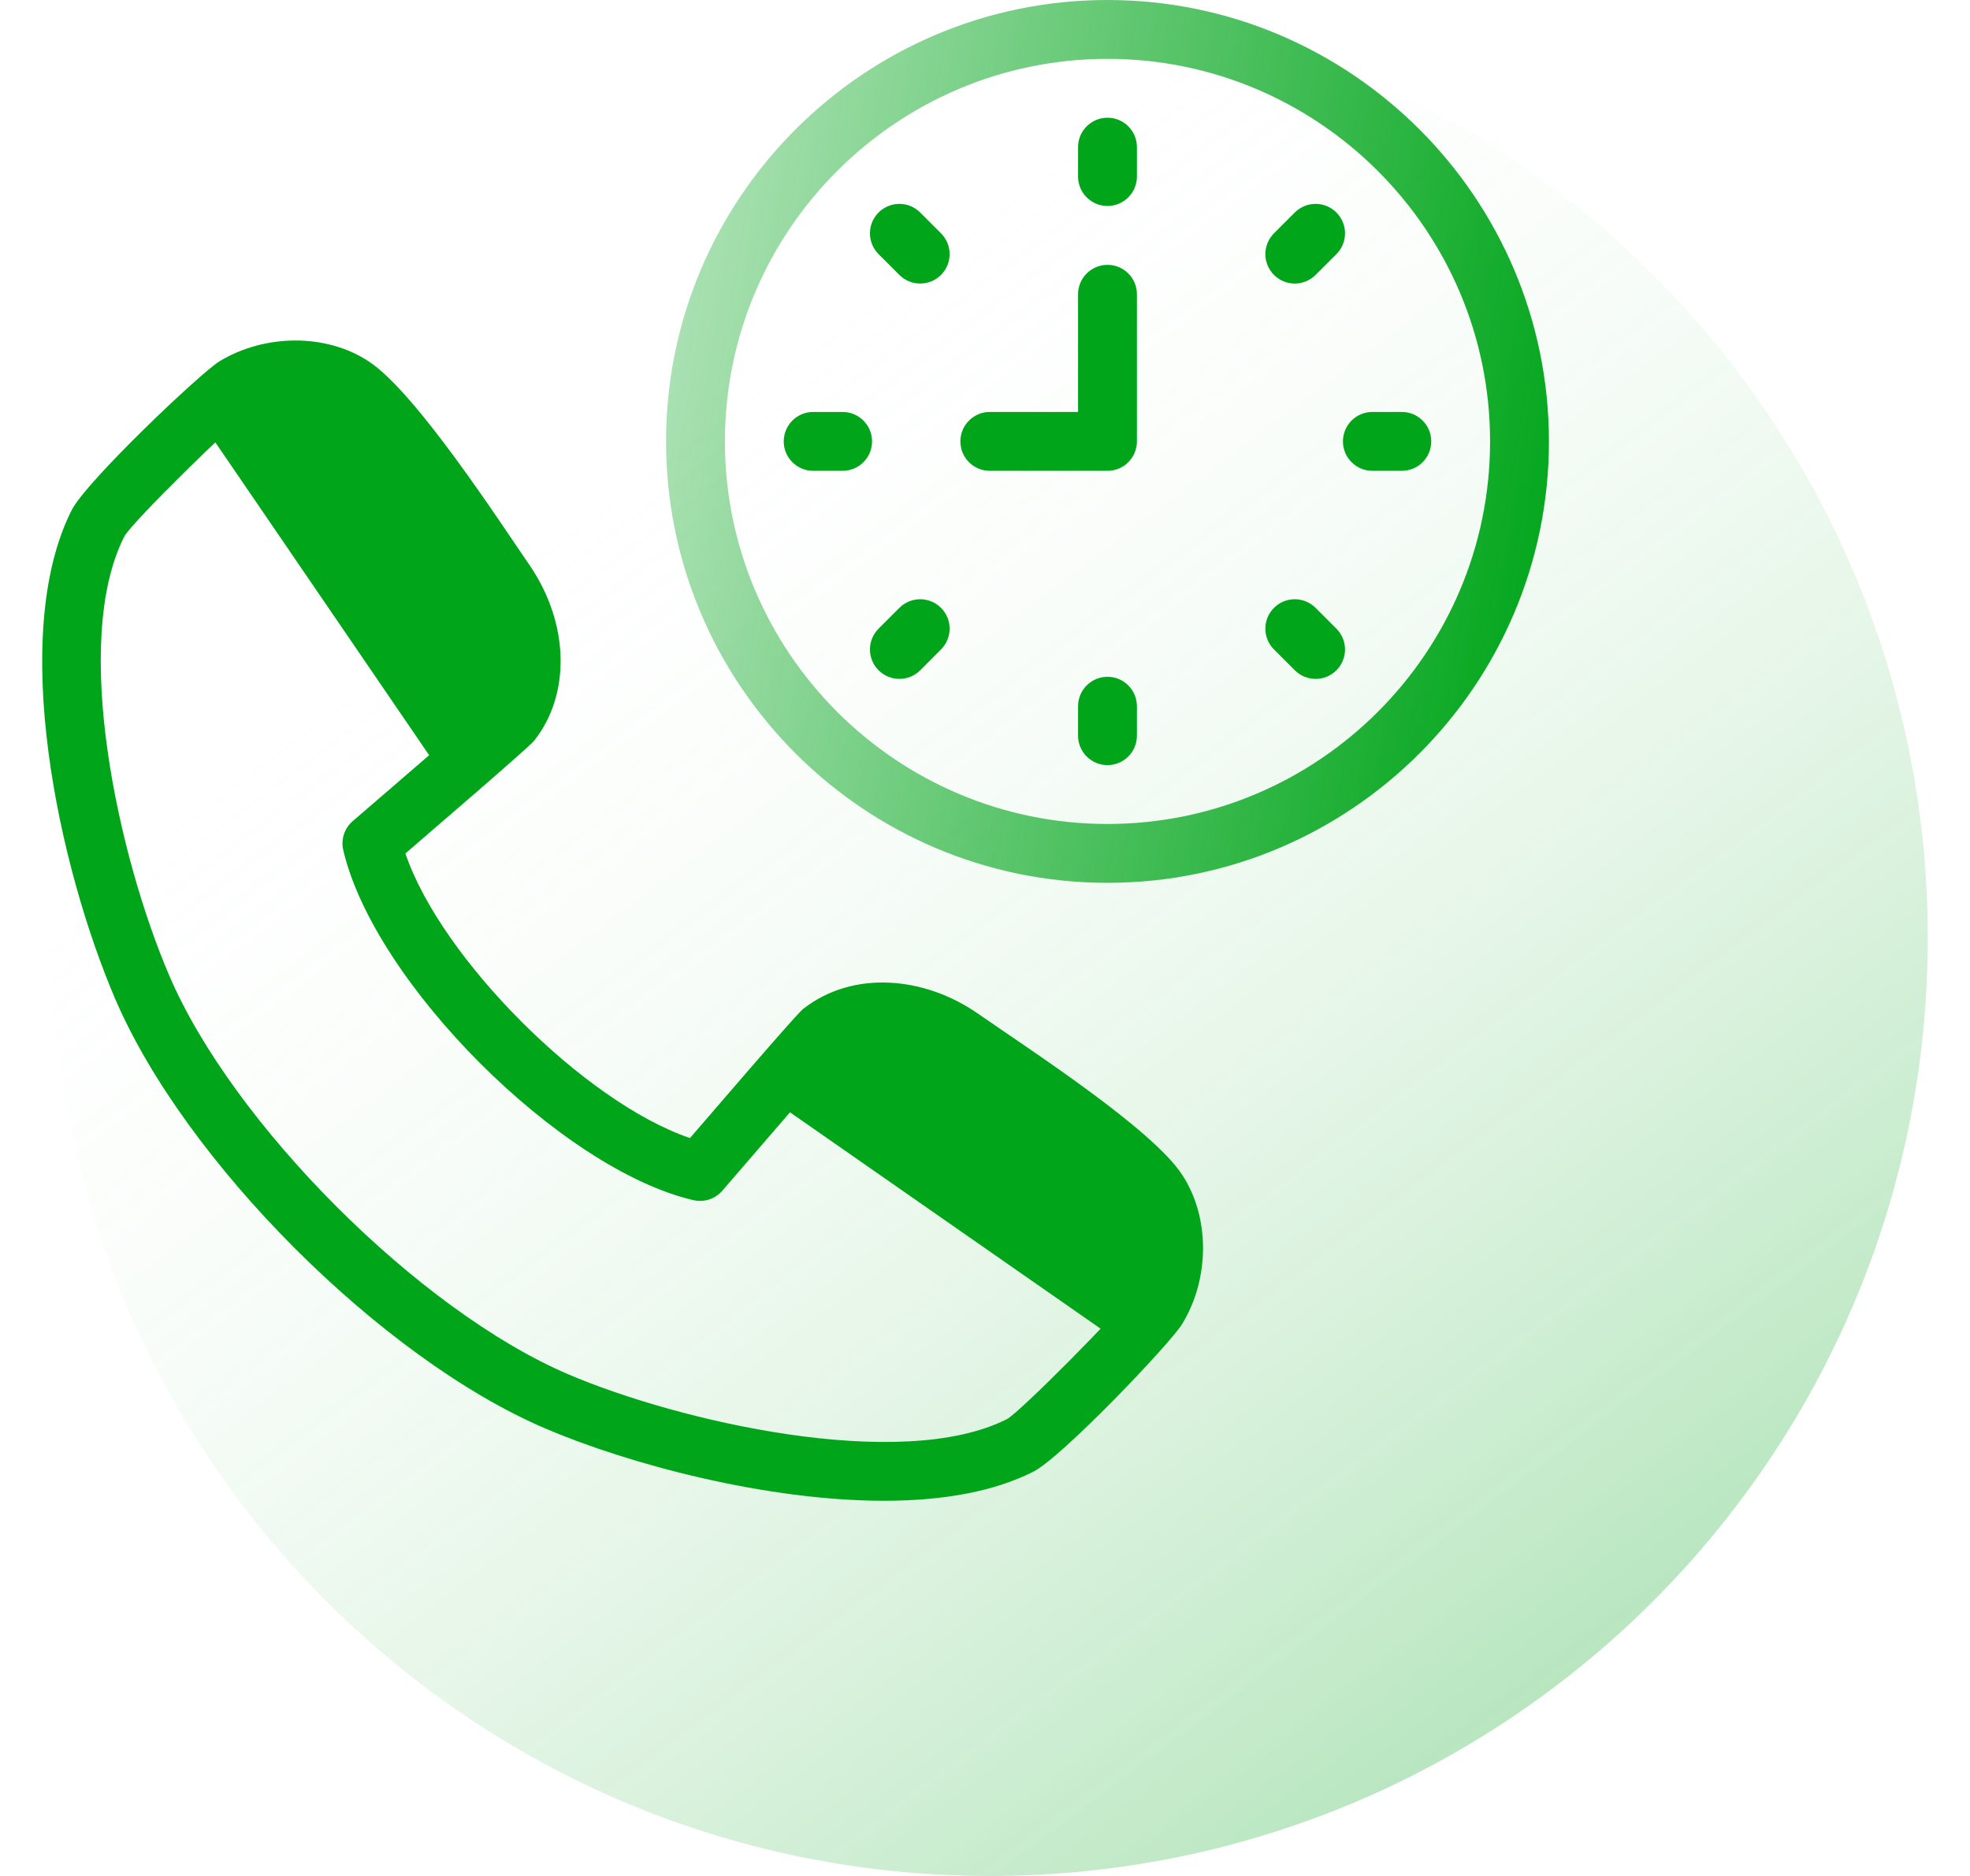 <svg width="42" height="40" viewBox="0 0 42 40" fill="none" xmlns="http://www.w3.org/2000/svg">
<g clip-path="url(#clip0_189_765)">
<path d="M21.1 40C32.146 40 41.1 31.046 41.1 20C41.1 8.954 32.146 0 21.1 0C10.054 0 1.1 8.954 1.1 20C1.1 31.046 10.054 40 21.1 40Z" fill="url(#paint0_linear_189_765)" fill-opacity="0.3"/>
<path d="M10.907 15.39C11.565 14.542 11.393 13.328 10.786 12.425C10.15 11.481 8.37 8.797 7.521 8.234C6.813 7.764 5.763 7.78 5.005 8.239C4.875 8.319 4.58 8.58 4.232 8.907L9.505 16.623C10.2 16.022 10.869 15.439 10.907 15.39Z" fill="url(#paint1_linear_189_765)"/>
<path d="M24.669 27.902C25.129 27.145 25.145 26.096 24.675 25.387C24.112 24.538 21.514 22.838 20.484 22.123C19.59 21.503 18.366 21.343 17.518 22.001C17.47 22.038 16.911 22.679 16.324 23.356L23.985 28.693C24.32 28.338 24.588 28.035 24.669 27.902Z" fill="url(#paint2_linear_189_765)"/>
<path d="M23.611 0C18.422 0 14.2 4.222 14.2 9.412C14.2 14.601 18.422 18.824 23.611 18.824C28.801 18.824 33.023 14.601 33.023 9.412C33.023 4.222 28.801 0 23.611 0ZM23.611 17.569C19.114 17.569 15.455 13.91 15.455 9.412C15.455 4.914 19.114 1.255 23.611 1.255C28.109 1.255 31.768 4.914 31.768 9.412C31.768 13.91 28.109 17.569 23.611 17.569Z" fill="url(#paint3_linear_189_765)"/>
<path d="M23.612 2.51C23.265 2.51 22.984 2.791 22.984 3.137V3.765C22.984 4.111 23.265 4.392 23.612 4.392C23.958 4.392 24.239 4.111 24.239 3.765V3.137C24.239 2.791 23.958 2.51 23.612 2.51Z" fill="url(#paint4_linear_189_765)"/>
<path d="M19.618 4.531C19.373 4.286 18.976 4.286 18.731 4.531C18.486 4.776 18.486 5.174 18.731 5.419L19.174 5.862C19.419 6.107 19.817 6.107 20.062 5.862C20.307 5.617 20.307 5.22 20.062 4.975L19.618 4.531Z" fill="url(#paint5_linear_189_765)"/>
<path d="M17.964 8.784H17.337C16.99 8.784 16.709 9.065 16.709 9.412C16.709 9.758 16.99 10.039 17.337 10.039H17.964C18.311 10.039 18.592 9.758 18.592 9.412C18.592 9.065 18.311 8.784 17.964 8.784Z" fill="url(#paint6_linear_189_765)"/>
<path d="M19.175 12.961L18.731 13.405C18.486 13.65 18.486 14.047 18.731 14.292C18.976 14.537 19.373 14.537 19.619 14.292L20.062 13.848C20.307 13.603 20.307 13.206 20.062 12.961C19.817 12.716 19.42 12.716 19.175 12.961Z" fill="url(#paint7_linear_189_765)"/>
<path d="M23.612 14.431C23.265 14.431 22.984 14.712 22.984 15.059V15.686C22.984 16.033 23.265 16.314 23.612 16.314C23.958 16.314 24.239 16.033 24.239 15.686V15.059C24.239 14.712 23.958 14.431 23.612 14.431Z" fill="url(#paint8_linear_189_765)"/>
<path d="M28.048 12.961C27.803 12.716 27.406 12.716 27.161 12.961C26.916 13.206 26.916 13.603 27.161 13.848L27.605 14.292C27.85 14.537 28.247 14.537 28.492 14.292C28.737 14.047 28.737 13.65 28.492 13.405L28.048 12.961Z" fill="url(#paint9_linear_189_765)"/>
<path d="M29.886 8.784H29.259C28.912 8.784 28.631 9.065 28.631 9.412C28.631 9.758 28.912 10.039 29.259 10.039H29.886C30.233 10.039 30.514 9.758 30.514 9.412C30.514 9.065 30.233 8.784 29.886 8.784Z" fill="url(#paint10_linear_189_765)"/>
<path d="M28.048 5.862L28.492 5.419C28.737 5.174 28.737 4.776 28.492 4.531C28.247 4.286 27.85 4.286 27.605 4.531L27.161 4.975C26.916 5.22 26.916 5.617 27.161 5.862C27.406 6.108 27.803 6.107 28.048 5.862Z" fill="url(#paint11_linear_189_765)"/>
<path d="M23.612 5.647C23.265 5.647 22.984 5.928 22.984 6.274V8.784H21.102C20.756 8.784 20.475 9.065 20.475 9.412C20.475 9.758 20.756 10.039 21.102 10.039H23.612C23.958 10.039 24.239 9.758 24.239 9.412V6.274C24.239 5.928 23.958 5.647 23.612 5.647Z" fill="url(#paint12_linear_189_765)"/>
<path d="M20.842 21.608C19.715 20.826 18.2 20.678 17.133 21.505C17.075 21.551 16.987 21.619 14.71 24.266C12.47 23.507 9.402 20.439 8.643 18.198C11.289 15.921 11.357 15.833 11.403 15.775C12.169 14.787 12.131 13.3 11.307 12.075C10.627 11.087 8.872 8.377 7.869 7.711C6.939 7.094 5.627 7.129 4.68 7.703C4.284 7.944 1.843 10.259 1.529 10.875C0.168 13.567 1.265 18.517 2.453 21.292C3.942 24.771 8.138 28.967 11.616 30.454C13.411 31.224 16.343 32 18.849 32C20.147 32 21.219 31.791 22.03 31.38C22.629 31.081 24.955 28.643 25.205 28.228C25.799 27.252 25.796 25.941 25.198 25.041C24.553 24.067 22.024 22.428 20.842 21.608ZM24.133 27.576C23.914 27.921 21.73 30.127 21.467 30.259C19.205 31.404 14.447 30.303 12.11 29.301C8.937 27.944 4.964 23.971 3.607 20.798C2.524 18.269 1.51 13.694 2.648 11.443C2.8 11.145 5.021 8.973 5.331 8.776C5.897 8.433 6.684 8.431 7.175 8.757C7.913 9.246 9.773 12.042 10.266 12.776C10.693 13.411 10.906 14.333 10.432 14.978C10.189 15.207 8.537 16.634 7.52 17.508C7.343 17.66 7.265 17.898 7.318 18.126C7.978 20.955 11.954 24.931 14.782 25.59C15.01 25.643 15.248 25.565 15.4 25.388C16.275 24.371 17.701 22.719 17.93 22.476C18.557 22.015 19.479 22.189 20.126 22.639C20.873 23.157 23.664 24.998 24.152 25.734C24.48 26.228 24.471 27.02 24.133 27.576Z" fill="url(#paint13_linear_189_765)"/>
</g>
<defs>
<linearGradient id="paint0_linear_189_765" x1="34.311" y1="36.667" x2="12.645" y2="7.778" gradientUnits="userSpaceOnUse">
<stop stop-color="#00A51A"/>
<stop offset="1" stop-color="white" stop-opacity="0"/>
</linearGradient>
<linearGradient id="paint1_linear_189_765" x1="4.232" y1="8.527" x2="11.772" y2="9.112" gradientUnits="userSpaceOnUse">
<stop stop-color="#00A51A"/>
<stop offset="1" stop-color="#00A51A"/>
</linearGradient>
<linearGradient id="paint2_linear_189_765" x1="16.324" y1="22.098" x2="25.497" y2="23.168" gradientUnits="userSpaceOnUse">
<stop stop-color="#00A51A"/>
<stop offset="1" stop-color="#00A51A"/>
</linearGradient>
<linearGradient id="paint3_linear_189_765" x1="33.023" y1="14.836" x2="12.625" y2="11.495" gradientUnits="userSpaceOnUse">
<stop stop-color="#00A51A"/>
<stop offset="1" stop-color="#00A51A" stop-opacity="0.3"/>
</linearGradient>
<linearGradient id="paint4_linear_189_765" x1="24.239" y1="3.994" x2="22.859" y2="3.843" gradientUnits="userSpaceOnUse">
<stop stop-color="#00A51A"/>
<stop offset="1" stop-color="#00A51A"/>
</linearGradient>
<linearGradient id="paint5_linear_189_765" x1="20.245" y1="5.686" x2="18.405" y2="5.385" gradientUnits="userSpaceOnUse">
<stop stop-color="#00A51A"/>
<stop offset="1" stop-color="#00A51A"/>
</linearGradient>
<linearGradient id="paint6_linear_189_765" x1="18.592" y1="9.773" x2="16.616" y2="9.288" gradientUnits="userSpaceOnUse">
<stop stop-color="#00A51A"/>
<stop offset="1" stop-color="#00A51A"/>
</linearGradient>
<linearGradient id="paint7_linear_189_765" x1="20.246" y1="14.116" x2="18.405" y2="13.815" gradientUnits="userSpaceOnUse">
<stop stop-color="#00A51A"/>
<stop offset="1" stop-color="#00A51A"/>
</linearGradient>
<linearGradient id="paint8_linear_189_765" x1="24.239" y1="15.915" x2="22.859" y2="15.764" gradientUnits="userSpaceOnUse">
<stop stop-color="#00A51A"/>
<stop offset="1" stop-color="#00A51A"/>
</linearGradient>
<linearGradient id="paint9_linear_189_765" x1="28.676" y1="14.116" x2="26.835" y2="13.815" gradientUnits="userSpaceOnUse">
<stop stop-color="#00A51A"/>
<stop offset="1" stop-color="#00A51A"/>
</linearGradient>
<linearGradient id="paint10_linear_189_765" x1="30.514" y1="9.773" x2="28.538" y2="9.288" gradientUnits="userSpaceOnUse">
<stop stop-color="#00A51A"/>
<stop offset="1" stop-color="#00A51A"/>
</linearGradient>
<linearGradient id="paint11_linear_189_765" x1="28.676" y1="5.686" x2="26.835" y2="5.385" gradientUnits="userSpaceOnUse">
<stop stop-color="#00A51A"/>
<stop offset="1" stop-color="#00A51A"/>
</linearGradient>
<linearGradient id="paint12_linear_189_765" x1="24.239" y1="9.109" x2="20.131" y2="8.532" gradientUnits="userSpaceOnUse">
<stop stop-color="#00A51A"/>
<stop offset="1" stop-color="#00A51A"/>
</linearGradient>
<linearGradient id="paint13_linear_189_765" x1="25.648" y1="26.759" x2="-1.171" y2="22.365" gradientUnits="userSpaceOnUse">
<stop stop-color="#00A51A"/>
<stop offset="1" stop-color="#00A51A"/>
</linearGradient>
<clipPath id="clip0_189_765">
<rect width="42" height="40" fill="white"/>
</clipPath>
</defs>
</svg>
